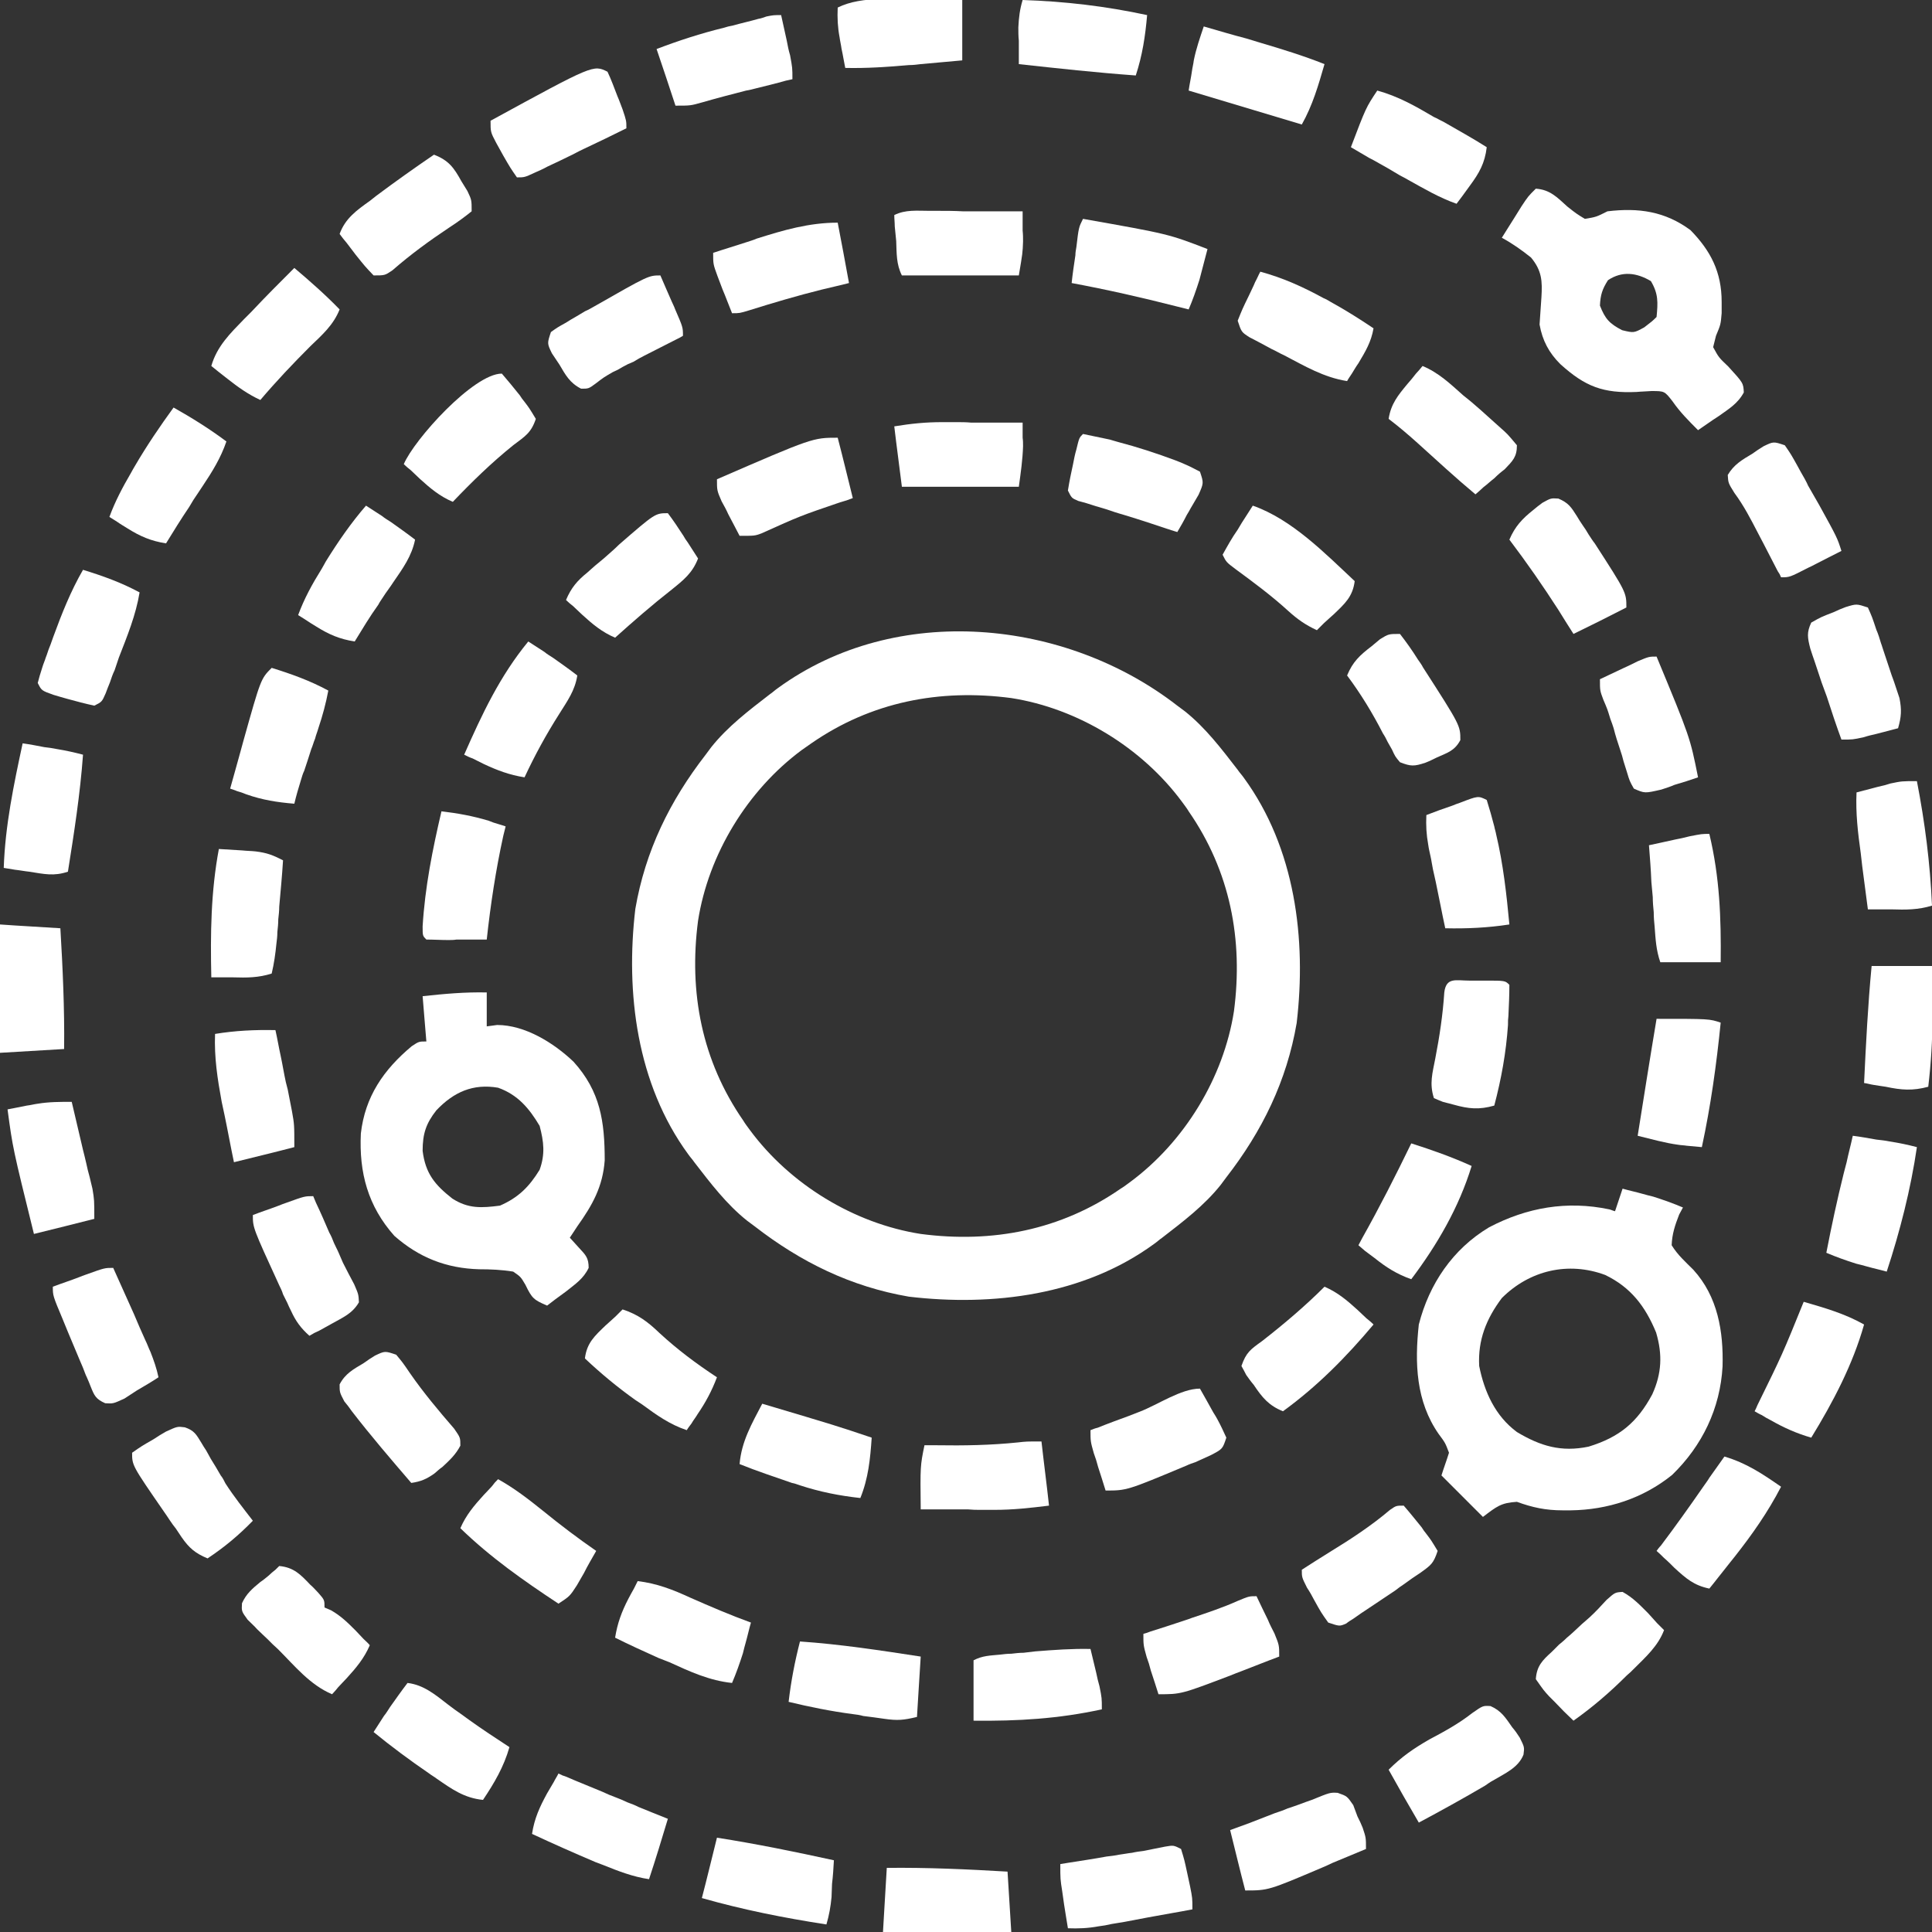 <svg xmlns="http://www.w3.org/2000/svg" xmlns:xlink="http://www.w3.org/1999/xlink" width="32px" height="32px" viewBox="0 0 32 32" version="1.1">
    <rect x="0" y="0" width="32" height="32" fill="#333333" stroke="none"/>
    <g id="surface1">
        <path style=" stroke:none;fill-rule:nonzero;fill:#ffffff;fill-opacity:1;" d="M 19.5 11.688 C 19.539 11.719 19.586 11.75 19.625 11.781 C 19.969 12.055 20.234 12.406 20.5 12.75 C 20.531 12.797 20.57 12.836 20.602 12.883 C 21.453 14.047 21.641 15.555 21.477 16.945 C 21.312 17.906 20.906 18.734 20.312 19.5 C 20.281 19.539 20.25 19.586 20.219 19.625 C 19.945 19.969 19.594 20.234 19.25 20.5 C 19.203 20.531 19.164 20.57 19.117 20.602 C 17.953 21.453 16.445 21.641 15.055 21.477 C 14.094 21.312 13.266 20.906 12.5 20.312 C 12.461 20.281 12.414 20.25 12.375 20.219 C 12.031 19.945 11.766 19.594 11.5 19.25 C 11.469 19.203 11.43 19.164 11.398 19.117 C 10.547 17.953 10.359 16.445 10.523 15.055 C 10.688 14.094 11.094 13.266 11.688 12.5 C 11.719 12.461 11.75 12.414 11.781 12.375 C 12.055 12.031 12.406 11.766 12.75 11.5 C 12.797 11.469 12.836 11.43 12.883 11.398 C 14.844 9.969 17.648 10.25 19.5 11.688 Z M 13.438 12.312 C 13.359 12.367 13.359 12.367 13.281 12.422 C 12.383 13.086 11.734 14.148 11.562 15.25 C 11.406 16.438 11.625 17.57 12.312 18.562 C 12.344 18.617 12.383 18.664 12.422 18.719 C 13.086 19.617 14.148 20.266 15.25 20.438 C 16.438 20.594 17.57 20.375 18.562 19.688 C 18.617 19.656 18.664 19.617 18.719 19.578 C 19.617 18.914 20.266 17.852 20.438 16.75 C 20.594 15.562 20.375 14.43 19.688 13.438 C 19.656 13.383 19.617 13.336 19.578 13.281 C 18.914 12.383 17.852 11.734 16.75 11.562 C 15.562 11.406 14.43 11.625 13.438 12.312 Z M 13.438 12.312 "/>
        <path style=" stroke:none;fill-rule:nonzero;fill:#ffffff;fill-opacity:1;" d="M 26.875 19.688 C 26.984 19.719 27.094 19.742 27.203 19.773 C 27.289 19.797 27.289 19.797 27.383 19.82 C 27.555 19.875 27.711 19.93 27.875 20 C 27.844 20.055 27.844 20.055 27.812 20.117 C 27.742 20.297 27.695 20.438 27.688 20.625 C 27.789 20.789 27.914 20.898 28.047 21.031 C 28.453 21.477 28.547 22.055 28.531 22.633 C 28.492 23.328 28.195 23.945 27.695 24.43 C 27.211 24.82 26.625 25.008 26.016 25.016 C 25.969 25.016 25.922 25.016 25.883 25.016 C 25.602 25.016 25.383 24.969 25.125 24.875 C 24.859 24.891 24.789 24.953 24.562 25.125 C 24.336 24.898 24.109 24.672 23.875 24.438 C 23.914 24.312 23.961 24.188 24 24.062 C 23.938 23.898 23.938 23.898 23.828 23.75 C 23.453 23.211 23.43 22.578 23.5 21.938 C 23.672 21.266 24.062 20.688 24.664 20.328 C 25.289 20 25.953 19.883 26.656 20.031 C 26.688 20.039 26.719 20.055 26.75 20.062 C 26.789 19.938 26.836 19.812 26.875 19.688 Z M 24.875 21.5 C 24.617 21.844 24.477 22.195 24.5 22.625 C 24.586 23.055 24.766 23.453 25.125 23.719 C 25.516 23.953 25.859 24.055 26.312 23.961 C 26.82 23.805 27.117 23.562 27.367 23.094 C 27.523 22.75 27.539 22.438 27.43 22.07 C 27.25 21.633 27.008 21.32 26.586 21.117 C 25.977 20.891 25.336 21.039 24.875 21.5 Z M 24.875 21.5 "/>
        <path style=" stroke:none;fill-rule:nonzero;fill:#ffffff;fill-opacity:1;" d="M 8.062 16.438 C 8.062 16.625 8.062 16.812 8.062 17 C 8.117 16.992 8.18 16.984 8.234 16.977 C 8.695 16.977 9.172 17.273 9.5 17.586 C 9.945 18.078 10.016 18.578 10.016 19.219 C 9.984 19.656 9.812 19.961 9.562 20.312 C 9.523 20.375 9.477 20.438 9.438 20.5 C 9.516 20.586 9.516 20.586 9.594 20.672 C 9.703 20.789 9.75 20.836 9.75 21 C 9.664 21.18 9.531 21.266 9.375 21.391 C 9.312 21.438 9.258 21.477 9.195 21.523 C 9.133 21.57 9.133 21.57 9.062 21.625 C 8.844 21.531 8.812 21.508 8.703 21.281 C 8.625 21.148 8.625 21.148 8.5 21.062 C 8.312 21.031 8.125 21.023 7.938 21.023 C 7.391 21.008 6.938 20.828 6.531 20.469 C 6.094 19.977 5.945 19.422 5.977 18.773 C 6.047 18.164 6.352 17.719 6.82 17.328 C 6.938 17.25 6.938 17.25 7.062 17.25 C 7.039 17 7.023 16.758 7 16.5 C 7.359 16.461 7.703 16.43 8.062 16.438 Z M 7.227 18.391 C 7.055 18.609 7 18.781 7 19.062 C 7.047 19.438 7.203 19.625 7.492 19.852 C 7.758 20.023 7.977 20.008 8.281 19.969 C 8.586 19.836 8.766 19.656 8.938 19.375 C 9.031 19.117 9.008 18.914 8.938 18.648 C 8.766 18.359 8.578 18.133 8.25 18.016 C 7.836 17.945 7.516 18.086 7.227 18.391 Z M 7.227 18.391 "/>
        <path style=" stroke:none;fill-rule:nonzero;fill:#ffffff;fill-opacity:1;" d="M 25.438 3.125 C 25.672 3.141 25.789 3.266 25.961 3.422 C 26.109 3.539 26.109 3.539 26.25 3.625 C 26.438 3.594 26.438 3.594 26.625 3.5 C 27.141 3.438 27.578 3.5 28 3.812 C 28.336 4.156 28.516 4.508 28.516 5 C 28.516 5.086 28.516 5.086 28.516 5.188 C 28.5 5.375 28.5 5.375 28.422 5.562 C 28.406 5.625 28.391 5.688 28.375 5.75 C 28.469 5.922 28.469 5.922 28.625 6.07 C 28.875 6.344 28.875 6.344 28.883 6.5 C 28.781 6.688 28.633 6.773 28.469 6.891 C 28.398 6.938 28.336 6.977 28.273 7.023 C 28.227 7.055 28.172 7.094 28.125 7.125 C 27.969 6.969 27.828 6.828 27.703 6.648 C 27.57 6.477 27.57 6.477 27.352 6.477 C 27.266 6.484 27.188 6.484 27.109 6.492 C 26.555 6.516 26.258 6.406 25.844 6.031 C 25.656 5.844 25.547 5.641 25.5 5.375 C 25.508 5.227 25.523 5.07 25.531 4.922 C 25.547 4.656 25.539 4.484 25.359 4.266 C 25.203 4.141 25.047 4.031 24.875 3.938 C 24.945 3.828 25.016 3.711 25.086 3.602 C 25.125 3.539 25.164 3.477 25.203 3.414 C 25.312 3.25 25.312 3.25 25.438 3.125 Z M 26.633 4.641 C 26.539 4.789 26.508 4.883 26.5 5.062 C 26.586 5.281 26.656 5.359 26.867 5.469 C 27.062 5.516 27.062 5.516 27.234 5.422 C 27.367 5.32 27.367 5.32 27.438 5.25 C 27.461 5.008 27.469 4.867 27.344 4.656 C 27.109 4.516 26.867 4.484 26.633 4.641 Z M 26.633 4.641 "/>
        <path style=" stroke:none;fill-rule:nonzero;fill:#ffffff;fill-opacity:1;" d="M 8.312 6.188 C 8.414 6.305 8.508 6.422 8.609 6.547 C 8.633 6.586 8.656 6.617 8.688 6.656 C 8.766 6.758 8.766 6.758 8.875 6.938 C 8.797 7.172 8.695 7.227 8.5 7.375 C 8.141 7.664 7.82 7.977 7.5 8.312 C 7.281 8.219 7.125 8.086 6.953 7.93 C 6.906 7.883 6.852 7.836 6.805 7.789 C 6.766 7.758 6.727 7.727 6.688 7.688 C 6.859 7.281 7.844 6.188 8.312 6.188 Z M 8.312 6.188 "/>
        <path style=" stroke:none;fill-rule:nonzero;fill:#ffffff;fill-opacity:1;" d="M 4.875 4.438 C 5.133 4.656 5.391 4.883 5.625 5.125 C 5.523 5.383 5.336 5.547 5.141 5.734 C 4.852 6.023 4.578 6.312 4.312 6.625 C 4.109 6.531 3.945 6.414 3.766 6.273 C 3.719 6.234 3.664 6.195 3.617 6.156 C 3.578 6.125 3.539 6.094 3.5 6.062 C 3.594 5.734 3.812 5.523 4.047 5.281 C 4.086 5.242 4.125 5.203 4.164 5.164 C 4.398 4.914 4.633 4.68 4.875 4.438 Z M 4.875 4.438 "/>
        <path style=" stroke:none;fill-rule:nonzero;fill:#ffffff;fill-opacity:1;" d="M 23.562 6.062 C 23.828 6.172 24.023 6.359 24.234 6.547 C 24.273 6.578 24.312 6.609 24.359 6.648 C 24.469 6.742 24.578 6.836 24.688 6.938 C 24.742 6.984 24.789 7.031 24.844 7.078 C 24.969 7.188 24.969 7.188 25.125 7.375 C 25.125 7.57 25.055 7.633 24.922 7.773 C 24.859 7.82 24.805 7.867 24.75 7.922 C 24.688 7.969 24.633 8.023 24.57 8.07 C 24.531 8.109 24.484 8.148 24.438 8.188 C 24.109 7.914 23.797 7.625 23.477 7.336 C 23.32 7.195 23.164 7.062 23 6.938 C 23.039 6.688 23.156 6.547 23.312 6.359 C 23.359 6.305 23.406 6.25 23.453 6.188 C 23.492 6.148 23.523 6.109 23.562 6.062 Z M 23.562 6.062 "/>
        <path style=" stroke:none;fill-rule:nonzero;fill:#ffffff;fill-opacity:1;" d="M 8.25 24.5 C 8.516 24.648 8.75 24.828 8.992 25.023 C 9.281 25.258 9.57 25.477 9.875 25.688 C 9.805 25.812 9.734 25.93 9.672 26.055 C 9.633 26.125 9.594 26.188 9.555 26.258 C 9.438 26.438 9.438 26.438 9.25 26.562 C 8.672 26.18 8.125 25.797 7.625 25.312 C 7.719 25.094 7.852 24.938 8.008 24.766 C 8.055 24.719 8.102 24.664 8.148 24.617 C 8.195 24.555 8.195 24.555 8.25 24.5 Z M 8.25 24.5 "/>
        <path style=" stroke:none;fill-rule:nonzero;fill:#ffffff;fill-opacity:1;" d="M 20.75 8.375 C 21.398 8.602 21.945 9.164 22.438 9.625 C 22.406 9.883 22.273 10 22.094 10.172 C 22.039 10.219 21.984 10.273 21.93 10.32 C 21.891 10.359 21.852 10.398 21.812 10.438 C 21.625 10.352 21.492 10.258 21.344 10.125 C 21.062 9.867 20.766 9.648 20.469 9.43 C 20.312 9.312 20.312 9.312 20.25 9.188 C 20.328 9.047 20.406 8.906 20.5 8.773 C 20.523 8.734 20.547 8.695 20.57 8.656 C 20.633 8.562 20.688 8.469 20.75 8.375 Z M 20.75 8.375 "/>
        <path style=" stroke:none;fill-rule:nonzero;fill:#ffffff;fill-opacity:1;" d="M 4.625 25.938 C 4.867 25.961 4.977 26.078 5.141 26.25 C 5.188 26.289 5.227 26.336 5.273 26.383 C 5.375 26.5 5.375 26.5 5.375 26.625 C 5.414 26.641 5.445 26.656 5.484 26.672 C 5.648 26.766 5.758 26.875 5.891 27.008 C 5.938 27.055 5.977 27.102 6.023 27.148 C 6.055 27.18 6.094 27.211 6.125 27.25 C 6.031 27.469 5.898 27.625 5.742 27.797 C 5.695 27.844 5.648 27.898 5.602 27.945 C 5.57 27.984 5.539 28.023 5.5 28.062 C 5.133 27.906 4.883 27.594 4.609 27.32 C 4.547 27.266 4.484 27.203 4.43 27.148 C 4.375 27.094 4.312 27.039 4.258 26.984 C 4.211 26.93 4.156 26.883 4.102 26.828 C 4 26.688 4 26.688 4.008 26.555 C 4.078 26.398 4.18 26.312 4.312 26.203 C 4.359 26.172 4.406 26.133 4.453 26.094 C 4.484 26.062 4.523 26.031 4.562 26 C 4.586 25.977 4.602 25.961 4.625 25.938 Z M 4.625 25.938 "/>
        <path style=" stroke:none;fill-rule:nonzero;fill:#ffffff;fill-opacity:1;" d="M 10.938 4.562 C 11 4.703 11.062 4.852 11.125 4.992 C 11.141 5.031 11.164 5.07 11.18 5.117 C 11.312 5.422 11.312 5.422 11.312 5.562 C 11.258 5.594 11.258 5.594 11.195 5.625 C 11.023 5.711 10.844 5.805 10.672 5.891 C 10.609 5.922 10.555 5.953 10.492 5.992 C 10.398 6.031 10.398 6.031 10.312 6.078 C 10.234 6.125 10.234 6.125 10.148 6.164 C 10 6.25 10 6.25 9.867 6.352 C 9.75 6.438 9.75 6.438 9.625 6.438 C 9.438 6.344 9.367 6.211 9.266 6.039 C 9.203 5.945 9.203 5.945 9.141 5.852 C 9.062 5.688 9.062 5.688 9.125 5.5 C 9.234 5.422 9.234 5.422 9.375 5.344 C 9.422 5.312 9.477 5.281 9.531 5.25 C 9.586 5.219 9.633 5.188 9.688 5.156 C 9.742 5.133 9.797 5.102 9.852 5.07 C 10.742 4.562 10.742 4.562 10.938 4.562 Z M 10.938 4.562 "/>
        <path style=" stroke:none;fill-rule:nonzero;fill:#ffffff;fill-opacity:1;" d="M 20.875 4.5 C 21.25 4.602 21.578 4.75 21.922 4.938 C 21.961 4.953 22 4.977 22.039 5 C 22.281 5.133 22.516 5.281 22.75 5.438 C 22.711 5.664 22.617 5.82 22.5 6.016 C 22.461 6.07 22.43 6.125 22.391 6.188 C 22.367 6.227 22.336 6.266 22.312 6.312 C 21.922 6.25 21.609 6.062 21.266 5.883 C 21.195 5.852 21.133 5.812 21.062 5.781 C 21 5.75 20.938 5.711 20.875 5.68 C 20.812 5.648 20.758 5.617 20.695 5.586 C 20.562 5.5 20.562 5.5 20.5 5.312 C 20.578 5.117 20.578 5.117 20.688 4.891 C 20.719 4.82 20.758 4.75 20.789 4.672 C 20.82 4.617 20.844 4.555 20.875 4.5 Z M 20.875 4.5 "/>
        <path style=" stroke:none;fill-rule:nonzero;fill:#ffffff;fill-opacity:1;" d="M 26.875 26.367 C 27.047 26.461 27.164 26.586 27.297 26.719 C 27.344 26.773 27.398 26.828 27.445 26.883 C 27.484 26.922 27.523 26.961 27.562 27 C 27.461 27.266 27.258 27.445 27.062 27.641 C 27.023 27.68 26.984 27.719 26.945 27.75 C 26.672 28.023 26.383 28.273 26.062 28.5 C 25.953 28.398 25.852 28.297 25.75 28.188 C 25.719 28.156 25.688 28.125 25.656 28.094 C 25.57 28 25.57 28 25.438 27.812 C 25.453 27.594 25.547 27.5 25.703 27.359 C 25.742 27.32 25.781 27.281 25.82 27.242 C 25.867 27.203 25.906 27.172 25.953 27.125 C 26.039 27.055 26.117 26.977 26.203 26.898 C 26.266 26.844 26.266 26.844 26.328 26.789 C 26.43 26.695 26.516 26.602 26.609 26.5 C 26.75 26.375 26.75 26.375 26.875 26.367 Z M 26.875 26.367 "/>
        <path style=" stroke:none;fill-rule:nonzero;fill:#ffffff;fill-opacity:1;" d="M 23.25 24.938 C 23.352 25.055 23.445 25.172 23.547 25.297 C 23.57 25.336 23.594 25.367 23.625 25.406 C 23.703 25.508 23.703 25.508 23.812 25.688 C 23.742 25.898 23.703 25.922 23.531 26.047 C 23.484 26.078 23.438 26.109 23.391 26.141 C 23.344 26.172 23.297 26.211 23.25 26.242 C 23.18 26.289 23.18 26.289 23.109 26.344 C 22.969 26.438 22.828 26.531 22.688 26.625 C 22.641 26.656 22.594 26.688 22.547 26.719 C 22.5 26.75 22.461 26.781 22.414 26.812 C 22.375 26.836 22.336 26.859 22.297 26.891 C 22.188 26.938 22.188 26.938 22 26.875 C 21.883 26.711 21.883 26.711 21.766 26.5 C 21.734 26.438 21.695 26.367 21.648 26.297 C 21.562 26.125 21.562 26.125 21.562 26 C 21.719 25.898 21.867 25.805 22.031 25.703 C 22.375 25.492 22.711 25.273 23.023 25.008 C 23.125 24.938 23.125 24.938 23.25 24.938 Z M 23.25 24.938 "/>
        <path style=" stroke:none;fill-rule:nonzero;fill:#ffffff;fill-opacity:1;" d="M 28.562 24.125 C 28.93 24.234 29.195 24.414 29.5 24.625 C 29.281 25.047 29.023 25.414 28.734 25.781 C 28.688 25.836 28.648 25.891 28.609 25.938 C 28.508 26.062 28.414 26.188 28.312 26.312 C 28.055 26.258 27.93 26.148 27.734 25.969 C 27.68 25.914 27.625 25.859 27.562 25.805 C 27.523 25.766 27.484 25.727 27.438 25.688 C 27.461 25.656 27.484 25.625 27.508 25.602 C 27.75 25.281 27.984 24.953 28.211 24.625 C 28.242 24.578 28.281 24.531 28.312 24.477 C 28.398 24.359 28.477 24.242 28.562 24.125 Z M 28.562 24.125 "/>
        <path style=" stroke:none;fill-rule:nonzero;fill:#ffffff;fill-opacity:1;" d="M 6.062 8.375 C 6.148 8.43 6.242 8.492 6.328 8.547 C 6.375 8.586 6.43 8.617 6.477 8.648 C 6.609 8.742 6.742 8.836 6.875 8.938 C 6.82 9.211 6.672 9.414 6.516 9.641 C 6.461 9.727 6.398 9.805 6.344 9.891 C 6.32 9.93 6.289 9.969 6.266 10.016 C 6.125 10.211 6 10.422 5.875 10.625 C 5.625 10.586 5.445 10.508 5.234 10.375 C 5.172 10.336 5.117 10.305 5.062 10.266 C 5.023 10.242 4.977 10.211 4.938 10.188 C 5.039 9.914 5.172 9.672 5.328 9.422 C 5.352 9.383 5.375 9.336 5.398 9.297 C 5.602 8.969 5.812 8.664 6.062 8.375 Z M 6.062 8.375 "/>
        <path style=" stroke:none;fill-rule:nonzero;fill:#ffffff;fill-opacity:1;" d="M 6.562 22.438 C 6.672 22.57 6.672 22.57 6.789 22.742 C 7.016 23.07 7.266 23.367 7.523 23.664 C 7.625 23.812 7.625 23.812 7.625 23.945 C 7.547 24.094 7.453 24.18 7.328 24.297 C 7.281 24.328 7.242 24.367 7.195 24.406 C 7.062 24.5 6.969 24.539 6.812 24.562 C 6.477 24.172 6.141 23.781 5.828 23.375 C 5.789 23.32 5.75 23.266 5.703 23.211 C 5.625 23.062 5.625 23.062 5.625 22.93 C 5.719 22.75 5.852 22.68 6.023 22.578 C 6.086 22.531 6.148 22.492 6.211 22.453 C 6.375 22.375 6.375 22.375 6.562 22.438 Z M 6.562 22.438 "/>
        <path style=" stroke:none;fill-rule:nonzero;fill:#ffffff;fill-opacity:1;" d="M 10.312 21.688 C 10.57 21.773 10.727 21.891 10.922 22.078 C 11.219 22.352 11.531 22.586 11.875 22.812 C 11.789 23.039 11.688 23.227 11.555 23.422 C 11.523 23.477 11.484 23.523 11.453 23.578 C 11.43 23.609 11.398 23.648 11.375 23.688 C 11.094 23.594 10.875 23.438 10.641 23.266 C 10.602 23.242 10.562 23.211 10.523 23.188 C 10.227 22.977 9.953 22.75 9.688 22.5 C 9.719 22.242 9.852 22.125 10.031 21.953 C 10.086 21.906 10.141 21.852 10.195 21.805 C 10.234 21.766 10.273 21.727 10.312 21.688 Z M 10.312 21.688 "/>
        <path style=" stroke:none;fill-rule:nonzero;fill:#ffffff;fill-opacity:1;" d="M 5.188 19.812 C 5.203 19.852 5.219 19.883 5.234 19.922 C 5.312 20.086 5.383 20.25 5.453 20.414 C 5.484 20.469 5.508 20.523 5.531 20.586 C 5.555 20.641 5.586 20.695 5.609 20.75 C 5.633 20.805 5.656 20.859 5.68 20.914 C 5.742 21.039 5.805 21.156 5.867 21.273 C 5.938 21.438 5.938 21.438 5.945 21.57 C 5.836 21.758 5.68 21.82 5.5 21.922 C 5.43 21.961 5.359 22 5.289 22.039 C 5.203 22.078 5.203 22.078 5.125 22.125 C 4.984 22 4.898 21.883 4.82 21.711 C 4.797 21.664 4.773 21.617 4.758 21.578 C 4.734 21.531 4.711 21.484 4.688 21.438 C 4.672 21.383 4.648 21.336 4.625 21.289 C 4.188 20.336 4.188 20.336 4.188 20.125 C 4.328 20.07 4.477 20.023 4.617 19.969 C 4.656 19.953 4.695 19.938 4.742 19.922 C 5.047 19.812 5.047 19.812 5.188 19.812 Z M 5.188 19.812 "/>
        <path style=" stroke:none;fill-rule:nonzero;fill:#ffffff;fill-opacity:1;" d="M 25.812 8.258 C 25.977 8.328 26.023 8.398 26.117 8.547 C 26.148 8.602 26.18 8.648 26.211 8.695 C 26.25 8.75 26.281 8.797 26.312 8.852 C 26.344 8.898 26.375 8.953 26.414 9 C 26.938 9.812 26.938 9.812 26.938 10.062 C 26.508 10.281 26.508 10.281 26.062 10.5 C 25.977 10.367 25.898 10.242 25.812 10.102 C 25.555 9.703 25.289 9.32 25 8.938 C 25.094 8.719 25.211 8.594 25.398 8.445 C 25.445 8.406 25.492 8.367 25.547 8.328 C 25.688 8.25 25.688 8.25 25.812 8.258 Z M 25.812 8.258 "/>
        <path style=" stroke:none;fill-rule:nonzero;fill:#ffffff;fill-opacity:1;" d="M 2.875 6.75 C 3.18 6.922 3.469 7.102 3.75 7.312 C 3.656 7.586 3.516 7.812 3.359 8.047 C 3.305 8.125 3.258 8.203 3.203 8.281 C 3.18 8.32 3.156 8.359 3.133 8.398 C 3 8.594 2.875 8.797 2.75 9 C 2.5 8.961 2.32 8.883 2.109 8.75 C 2.047 8.711 1.992 8.68 1.938 8.641 C 1.898 8.617 1.852 8.586 1.812 8.562 C 1.906 8.305 2.031 8.07 2.172 7.828 C 2.188 7.797 2.211 7.758 2.234 7.719 C 2.43 7.383 2.648 7.062 2.875 6.75 Z M 2.875 6.75 "/>
        <path style=" stroke:none;fill-rule:nonzero;fill:#ffffff;fill-opacity:1;" d="M 24.688 28.258 C 24.867 28.336 24.938 28.453 25.047 28.609 C 25.094 28.664 25.133 28.719 25.172 28.781 C 25.25 28.938 25.25 28.938 25.234 29.062 C 25.148 29.281 24.922 29.375 24.727 29.492 C 24.68 29.516 24.641 29.547 24.594 29.578 C 24.234 29.789 23.867 29.992 23.5 30.188 C 23.25 29.758 23.25 29.758 23 29.312 C 23.219 29.094 23.414 28.961 23.672 28.812 C 23.922 28.68 24.164 28.547 24.383 28.375 C 24.562 28.25 24.562 28.25 24.688 28.258 Z M 24.688 28.258 "/>
        <path style=" stroke:none;fill-rule:nonzero;fill:#ffffff;fill-opacity:1;" d="M 6.75 27.875 C 7.016 27.906 7.211 28.07 7.422 28.234 C 7.492 28.289 7.57 28.344 7.648 28.398 C 7.688 28.43 7.727 28.453 7.766 28.484 C 7.984 28.641 8.211 28.789 8.438 28.938 C 8.344 29.266 8.188 29.531 8 29.812 C 7.688 29.781 7.484 29.633 7.234 29.461 C 7.195 29.43 7.148 29.406 7.109 29.375 C 6.789 29.156 6.484 28.93 6.188 28.688 C 6.242 28.602 6.305 28.508 6.359 28.422 C 6.398 28.375 6.43 28.32 6.461 28.273 C 6.555 28.141 6.648 28.008 6.75 27.875 Z M 6.75 27.875 "/>
        <path style=" stroke:none;fill-rule:nonzero;fill:#ffffff;fill-opacity:1;" d="M 4.5 11.062 C 4.828 11.164 5.133 11.273 5.438 11.438 C 5.398 11.648 5.344 11.852 5.273 12.062 C 5.258 12.117 5.234 12.172 5.219 12.234 C 5.195 12.289 5.18 12.352 5.156 12.406 C 5.117 12.531 5.078 12.648 5.039 12.766 C 5.016 12.812 5 12.867 4.984 12.922 C 4.945 13.047 4.906 13.18 4.875 13.312 C 4.594 13.289 4.344 13.25 4.078 13.156 C 4 13.125 4 13.125 3.922 13.102 C 3.891 13.086 3.852 13.078 3.812 13.062 C 3.867 12.859 3.93 12.648 3.984 12.445 C 4 12.391 4.016 12.328 4.031 12.273 C 4.32 11.242 4.32 11.242 4.5 11.062 Z M 4.5 11.062 "/>
        <path style=" stroke:none;fill-rule:nonzero;fill:#ffffff;fill-opacity:1;" d="M 22.812 1.5 C 23.156 1.594 23.445 1.758 23.75 1.938 C 23.805 1.961 23.852 1.992 23.906 2.016 C 24.148 2.156 24.391 2.289 24.625 2.438 C 24.594 2.703 24.5 2.867 24.344 3.078 C 24.297 3.141 24.258 3.195 24.219 3.25 C 24.188 3.289 24.156 3.336 24.125 3.375 C 23.836 3.273 23.586 3.125 23.32 2.977 C 23.281 2.953 23.234 2.93 23.188 2.906 C 23.062 2.828 22.938 2.758 22.812 2.688 C 22.773 2.664 22.727 2.641 22.68 2.617 C 22.578 2.555 22.477 2.5 22.375 2.438 C 22.625 1.781 22.625 1.781 22.812 1.5 Z M 22.812 1.5 "/>
        <path style=" stroke:none;fill-rule:nonzero;fill:#ffffff;fill-opacity:1;" d="M 3.062 23.641 C 3.219 23.695 3.25 23.758 3.336 23.898 C 3.359 23.938 3.383 23.977 3.414 24.023 C 3.438 24.07 3.469 24.117 3.492 24.164 C 3.547 24.25 3.602 24.344 3.656 24.438 C 3.688 24.477 3.711 24.523 3.734 24.57 C 3.875 24.789 4.031 24.984 4.188 25.188 C 3.953 25.43 3.719 25.625 3.438 25.812 C 3.234 25.727 3.133 25.641 3.008 25.461 C 2.961 25.391 2.961 25.391 2.914 25.32 C 2.875 25.273 2.844 25.227 2.812 25.18 C 2.781 25.133 2.75 25.086 2.711 25.031 C 2.188 24.273 2.188 24.273 2.188 24.062 C 2.344 23.953 2.344 23.953 2.547 23.836 C 2.617 23.789 2.68 23.75 2.75 23.711 C 2.938 23.625 2.938 23.625 3.062 23.641 Z M 3.062 23.641 "/>
        <path style=" stroke:none;fill-rule:nonzero;fill:#ffffff;fill-opacity:1;" d="M 1.375 9.438 C 1.703 9.539 2.008 9.648 2.312 9.812 C 2.25 10.188 2.109 10.531 1.969 10.891 C 1.945 10.961 1.922 11.031 1.898 11.102 C 1.867 11.164 1.844 11.234 1.82 11.305 C 1.797 11.359 1.773 11.422 1.75 11.484 C 1.688 11.625 1.688 11.625 1.562 11.688 C 1.414 11.656 1.266 11.617 1.125 11.578 C 1.039 11.555 0.961 11.531 0.883 11.508 C 0.688 11.438 0.688 11.438 0.625 11.312 C 0.656 11.195 0.656 11.195 0.703 11.047 C 0.719 10.992 0.742 10.945 0.758 10.891 C 0.781 10.836 0.797 10.773 0.82 10.719 C 0.844 10.664 0.859 10.609 0.883 10.547 C 1.023 10.164 1.172 9.789 1.375 9.438 Z M 1.375 9.438 "/>
        <path style=" stroke:none;fill-rule:nonzero;fill:#ffffff;fill-opacity:1;" d="M 17.938 3.625 C 19.352 3.875 19.352 3.875 20 4.125 C 19.969 4.234 19.945 4.344 19.914 4.453 C 19.891 4.539 19.891 4.539 19.867 4.633 C 19.812 4.805 19.758 4.961 19.688 5.125 C 19.594 5.102 19.594 5.102 19.5 5.078 C 18.922 4.93 18.336 4.797 17.75 4.688 C 17.766 4.531 17.789 4.383 17.812 4.227 C 17.812 4.18 17.82 4.141 17.828 4.094 C 17.867 3.766 17.867 3.766 17.938 3.625 Z M 17.938 3.625 "/>
        <path style=" stroke:none;fill-rule:nonzero;fill:#ffffff;fill-opacity:1;" d="M 7.188 2.562 C 7.43 2.656 7.516 2.773 7.641 3 C 7.688 3.078 7.688 3.078 7.742 3.164 C 7.812 3.312 7.812 3.312 7.812 3.5 C 7.695 3.594 7.578 3.68 7.445 3.766 C 7.117 3.984 6.805 4.211 6.5 4.477 C 6.375 4.562 6.375 4.562 6.188 4.562 C 6.047 4.414 6.047 4.414 5.891 4.219 C 5.844 4.156 5.797 4.094 5.742 4.023 C 5.703 3.977 5.664 3.93 5.625 3.875 C 5.719 3.617 5.906 3.484 6.125 3.328 C 6.164 3.297 6.195 3.273 6.234 3.242 C 6.547 3.008 6.867 2.781 7.188 2.562 Z M 7.188 2.562 "/>
        <path style=" stroke:none;fill-rule:nonzero;fill:#ffffff;fill-opacity:1;" d="M 20.812 26.438 C 20.875 26.57 20.938 26.703 21 26.828 C 21.031 26.906 21.07 26.977 21.109 27.055 C 21.188 27.25 21.188 27.25 21.188 27.438 C 20.977 27.516 20.766 27.602 20.562 27.68 C 20.5 27.703 20.438 27.727 20.383 27.75 C 19.562 28.062 19.562 28.062 19.188 28.062 C 19.148 27.93 19.102 27.797 19.062 27.672 C 19.031 27.555 19.031 27.555 18.992 27.445 C 18.938 27.25 18.938 27.25 18.938 27.062 C 18.992 27.047 18.992 27.047 19.055 27.023 C 19.227 26.969 19.398 26.914 19.562 26.859 C 19.625 26.836 19.688 26.82 19.742 26.797 C 20 26.711 20.258 26.625 20.5 26.516 C 20.688 26.438 20.688 26.438 20.812 26.438 Z M 20.812 26.438 "/>
        <path style=" stroke:none;fill-rule:nonzero;fill:#ffffff;fill-opacity:1;" d="M 10.562 26.188 C 10.883 26.227 11.141 26.328 11.43 26.461 C 11.766 26.609 12.094 26.75 12.438 26.875 C 12.406 26.984 12.383 27.094 12.352 27.203 C 12.328 27.289 12.328 27.289 12.305 27.383 C 12.25 27.555 12.195 27.711 12.125 27.875 C 11.75 27.836 11.43 27.688 11.086 27.531 C 11.023 27.508 10.969 27.484 10.906 27.461 C 10.664 27.352 10.422 27.242 10.188 27.125 C 10.227 26.883 10.297 26.695 10.406 26.484 C 10.438 26.422 10.469 26.367 10.5 26.312 C 10.531 26.25 10.531 26.25 10.562 26.188 Z M 10.562 26.188 "/>
        <path style=" stroke:none;fill-rule:nonzero;fill:#ffffff;fill-opacity:1;" d="M 29.562 7.375 C 29.664 7.523 29.664 7.523 29.773 7.719 C 29.812 7.789 29.844 7.852 29.891 7.93 C 29.906 7.961 29.93 8 29.945 8.039 C 30.008 8.148 30.07 8.258 30.133 8.367 C 30.43 8.906 30.43 8.906 30.5 9.125 C 30.359 9.195 30.211 9.273 30.07 9.344 C 30.031 9.367 29.992 9.383 29.945 9.406 C 29.641 9.562 29.641 9.562 29.5 9.562 C 29.477 9.508 29.477 9.508 29.445 9.461 C 29.367 9.305 29.281 9.148 29.203 8.992 C 29.172 8.938 29.148 8.883 29.117 8.828 C 29 8.602 28.883 8.375 28.727 8.164 C 28.625 8 28.625 8 28.617 7.867 C 28.719 7.695 28.852 7.617 29.023 7.516 C 29.086 7.469 29.148 7.43 29.211 7.391 C 29.375 7.312 29.375 7.312 29.562 7.375 Z M 29.562 7.375 "/>
        <path style=" stroke:none;fill-rule:nonzero;fill:#ffffff;fill-opacity:1;" d="M 10.062 1.188 C 10.125 1.32 10.172 1.453 10.227 1.594 C 10.258 1.664 10.281 1.734 10.312 1.812 C 10.375 2 10.375 2 10.375 2.125 C 10.141 2.242 9.898 2.359 9.664 2.469 C 9.578 2.508 9.5 2.555 9.414 2.594 C 9.305 2.648 9.188 2.703 9.07 2.758 C 9 2.797 8.93 2.828 8.859 2.859 C 8.688 2.938 8.688 2.938 8.562 2.938 C 8.453 2.781 8.453 2.781 8.336 2.578 C 8.297 2.508 8.258 2.438 8.219 2.367 C 8.125 2.188 8.125 2.188 8.125 2 C 9.828 1.07 9.828 1.07 10.062 1.188 Z M 10.062 1.188 "/>
        <path style=" stroke:none;fill-rule:nonzero;fill:#ffffff;fill-opacity:1;" d="M 22.156 29.695 C 22.312 29.75 22.312 29.75 22.414 29.898 C 22.438 29.961 22.461 30.023 22.484 30.086 C 22.531 30.18 22.531 30.18 22.57 30.273 C 22.625 30.438 22.625 30.438 22.625 30.625 C 22.438 30.703 22.25 30.781 22.062 30.859 C 22.016 30.883 21.961 30.906 21.906 30.93 C 21.008 31.312 21.008 31.312 20.625 31.312 C 20.539 30.984 20.461 30.656 20.375 30.312 C 20.484 30.273 20.586 30.234 20.695 30.195 C 20.836 30.141 20.977 30.086 21.117 30.031 C 21.188 30.008 21.258 29.984 21.328 29.953 C 21.398 29.93 21.469 29.906 21.531 29.883 C 21.594 29.859 21.656 29.836 21.727 29.812 C 22.031 29.688 22.031 29.688 22.156 29.695 Z M 22.156 29.695 "/>
        <path style=" stroke:none;fill-rule:nonzero;fill:#ffffff;fill-opacity:1;" d="M 9.25 29.375 C 9.312 29.406 9.312 29.406 9.383 29.43 C 9.578 29.516 9.781 29.594 9.984 29.68 C 10.086 29.727 10.086 29.727 10.188 29.766 C 10.289 29.805 10.289 29.805 10.391 29.852 C 10.453 29.875 10.516 29.898 10.578 29.93 C 10.734 29.992 10.898 30.062 11.062 30.125 C 10.961 30.461 10.859 30.797 10.75 31.125 C 10.484 31.086 10.242 30.992 9.992 30.891 C 9.93 30.867 9.93 30.867 9.867 30.844 C 9.516 30.695 9.164 30.539 8.812 30.375 C 8.852 30.117 8.938 29.93 9.062 29.703 C 9.117 29.609 9.117 29.609 9.172 29.516 C 9.195 29.469 9.227 29.422 9.25 29.375 Z M 9.25 29.375 "/>
        <path style=" stroke:none;fill-rule:nonzero;fill:#ffffff;fill-opacity:1;" d="M 29.875 21.562 C 30.227 21.664 30.555 21.758 30.875 21.938 C 30.688 22.602 30.359 23.227 30 23.812 C 29.758 23.742 29.547 23.648 29.328 23.523 C 29.281 23.5 29.227 23.469 29.18 23.438 C 29.141 23.422 29.102 23.398 29.062 23.375 C 29.078 23.344 29.094 23.312 29.109 23.273 C 29.523 22.43 29.523 22.43 29.875 21.562 Z M 29.875 21.562 "/>
        <path style=" stroke:none;fill-rule:nonzero;fill:#ffffff;fill-opacity:1;" d="M 30.688 18.812 C 30.82 18.828 30.945 18.852 31.078 18.875 C 31.148 18.883 31.227 18.891 31.297 18.906 C 31.453 18.93 31.602 18.961 31.75 19 C 31.648 19.695 31.469 20.398 31.25 21.062 C 31.141 21.031 31.031 21.008 30.922 20.977 C 30.836 20.953 30.836 20.953 30.742 20.93 C 30.57 20.875 30.414 20.82 30.25 20.75 C 30.336 20.305 30.43 19.867 30.539 19.43 C 30.555 19.367 30.57 19.312 30.586 19.25 C 30.617 19.102 30.656 18.961 30.688 18.812 Z M 30.688 18.812 "/>
        <path style=" stroke:none;fill-rule:nonzero;fill:#ffffff;fill-opacity:1;" d="M 30.938 10.062 C 31.008 10.219 31.008 10.219 31.078 10.43 C 31.109 10.5 31.133 10.578 31.156 10.656 C 31.172 10.695 31.18 10.734 31.195 10.773 C 31.234 10.891 31.273 11.008 31.312 11.125 C 31.336 11.203 31.367 11.273 31.391 11.352 C 31.414 11.422 31.438 11.492 31.461 11.562 C 31.5 11.758 31.492 11.875 31.438 12.062 C 31.32 12.094 31.195 12.125 31.078 12.156 C 31.008 12.172 30.938 12.188 30.867 12.211 C 30.688 12.25 30.688 12.25 30.5 12.25 C 30.414 12.016 30.336 11.781 30.258 11.539 C 30.227 11.461 30.203 11.383 30.172 11.305 C 30.133 11.188 30.094 11.07 30.055 10.953 C 30.031 10.883 30.008 10.82 29.984 10.742 C 29.938 10.562 29.922 10.477 30 10.312 C 30.164 10.219 30.164 10.219 30.367 10.141 C 30.469 10.094 30.469 10.094 30.57 10.055 C 30.75 10 30.75 10 30.938 10.062 Z M 30.938 10.062 "/>
        <path style=" stroke:none;fill-rule:nonzero;fill:#ffffff;fill-opacity:1;" d="M 13.875 3.688 C 13.938 4.016 14 4.344 14.062 4.688 C 13.914 4.727 13.766 4.758 13.609 4.797 C 13.203 4.898 12.805 5.016 12.406 5.141 C 12.25 5.188 12.25 5.188 12.125 5.188 C 12.07 5.055 12.023 4.922 11.969 4.797 C 11.938 4.719 11.914 4.648 11.883 4.57 C 11.812 4.375 11.812 4.375 11.812 4.188 C 12 4.125 12.188 4.07 12.375 4.008 C 12.422 3.992 12.477 3.977 12.531 3.953 C 12.977 3.812 13.398 3.688 13.875 3.688 Z M 13.875 3.688 "/>
        <path style=" stroke:none;fill-rule:nonzero;fill:#ffffff;fill-opacity:1;" d="M 1.875 21 C 1.992 21.258 2.102 21.508 2.219 21.766 C 2.266 21.875 2.266 21.875 2.312 21.984 C 2.344 22.055 2.375 22.125 2.406 22.195 C 2.438 22.258 2.461 22.328 2.492 22.391 C 2.547 22.531 2.594 22.664 2.625 22.812 C 2.508 22.891 2.383 22.961 2.266 23.031 C 2.195 23.078 2.133 23.117 2.062 23.164 C 1.875 23.25 1.875 23.25 1.742 23.242 C 1.586 23.172 1.562 23.117 1.5 22.961 C 1.477 22.906 1.461 22.859 1.438 22.812 C 1.414 22.766 1.398 22.711 1.375 22.656 C 1.344 22.586 1.344 22.586 1.312 22.508 C 1.25 22.359 1.188 22.211 1.125 22.062 C 1.094 21.992 1.07 21.922 1.039 21.852 C 0.875 21.461 0.875 21.461 0.875 21.312 C 1.016 21.258 1.164 21.211 1.305 21.156 C 1.344 21.141 1.383 21.125 1.43 21.109 C 1.734 21 1.734 21 1.875 21 Z M 1.875 21 "/>
        <path style=" stroke:none;fill-rule:nonzero;fill:#ffffff;fill-opacity:1;" d="M 1.188 18.25 C 1.25 18.516 1.312 18.781 1.375 19.047 C 1.391 19.117 1.414 19.195 1.43 19.273 C 1.445 19.344 1.461 19.414 1.484 19.492 C 1.5 19.555 1.516 19.625 1.531 19.688 C 1.562 19.875 1.562 19.875 1.562 20.188 C 1.234 20.273 0.906 20.352 0.562 20.438 C 0.211 19.016 0.211 19.016 0.125 18.375 C 0.234 18.352 0.336 18.336 0.445 18.312 C 0.508 18.305 0.562 18.289 0.625 18.281 C 0.812 18.25 0.992 18.25 1.188 18.25 Z M 1.188 18.25 "/>
        <path style=" stroke:none;fill-rule:nonzero;fill:#ffffff;fill-opacity:1;" d="M 19.938 0.438 C 20.18 0.508 20.414 0.578 20.656 0.641 C 20.727 0.664 20.789 0.68 20.859 0.703 C 21.227 0.812 21.586 0.922 21.938 1.062 C 21.836 1.414 21.742 1.742 21.562 2.062 C 20.938 1.875 20.312 1.688 19.688 1.5 C 19.703 1.391 19.727 1.289 19.742 1.18 C 19.75 1.117 19.766 1.062 19.773 1 C 19.812 0.805 19.875 0.625 19.938 0.438 Z M 19.938 0.438 "/>
        <path style=" stroke:none;fill-rule:nonzero;fill:#ffffff;fill-opacity:1;" d="M 23.375 18.938 C 23.719 19.047 24.047 19.164 24.375 19.312 C 24.164 20 23.805 20.617 23.375 21.188 C 23.133 21.102 22.961 20.992 22.766 20.836 C 22.711 20.797 22.664 20.758 22.609 20.719 C 22.555 20.672 22.555 20.672 22.5 20.625 C 22.523 20.586 22.539 20.547 22.562 20.508 C 22.852 19.992 23.117 19.469 23.375 18.938 Z M 23.375 18.938 "/>
        <path style=" stroke:none;fill-rule:nonzero;fill:#ffffff;fill-opacity:1;" d="M 3.625 14.062 C 3.758 14.07 3.883 14.078 4.016 14.086 C 4.086 14.094 4.164 14.094 4.234 14.102 C 4.422 14.125 4.523 14.164 4.688 14.25 C 4.672 14.508 4.648 14.758 4.625 15.016 C 4.625 15.086 4.617 15.156 4.609 15.227 C 4.609 15.297 4.602 15.367 4.594 15.438 C 4.594 15.508 4.586 15.57 4.578 15.633 C 4.562 15.797 4.539 15.961 4.5 16.125 C 4.281 16.195 4.086 16.195 3.859 16.188 C 3.789 16.188 3.727 16.188 3.656 16.188 C 3.602 16.188 3.555 16.188 3.5 16.188 C 3.484 15.469 3.492 14.773 3.625 14.062 Z M 3.625 14.062 "/>
        <path style=" stroke:none;fill-rule:nonzero;fill:#ffffff;fill-opacity:1;" d="M 27.438 10.875 C 27.992 12.211 27.992 12.211 28.125 12.875 C 27.992 12.922 27.867 12.961 27.734 13 C 27.664 13.031 27.586 13.055 27.516 13.078 C 27.242 13.141 27.242 13.141 27.062 13.062 C 26.992 12.938 26.992 12.938 26.945 12.781 C 26.93 12.727 26.906 12.664 26.891 12.609 C 26.867 12.516 26.867 12.516 26.836 12.422 C 26.797 12.305 26.758 12.188 26.727 12.062 C 26.711 12.016 26.695 11.961 26.672 11.906 C 26.625 11.75 26.625 11.75 26.555 11.586 C 26.5 11.438 26.5 11.438 26.5 11.25 C 26.633 11.188 26.766 11.125 26.898 11.062 C 26.969 11.031 27.047 10.992 27.125 10.953 C 27.312 10.875 27.312 10.875 27.438 10.875 Z M 27.438 10.875 "/>
        <path style=" stroke:none;fill-rule:nonzero;fill:#ffffff;fill-opacity:1;" d="M 11.062 8.5 C 11.156 8.625 11.234 8.742 11.32 8.875 C 11.352 8.93 11.352 8.93 11.391 8.984 C 11.445 9.07 11.508 9.164 11.562 9.25 C 11.469 9.492 11.32 9.609 11.125 9.766 C 10.797 10.023 10.492 10.289 10.188 10.562 C 9.969 10.469 9.812 10.336 9.641 10.18 C 9.594 10.133 9.539 10.086 9.492 10.039 C 9.453 10.008 9.414 9.977 9.375 9.938 C 9.461 9.734 9.562 9.617 9.727 9.484 C 9.773 9.445 9.812 9.406 9.859 9.367 C 9.906 9.328 9.953 9.289 10 9.25 C 10.086 9.172 10.172 9.102 10.25 9.023 C 10.852 8.5 10.852 8.5 11.062 8.5 Z M 11.062 8.5 "/>
        <path style=" stroke:none;fill-rule:nonzero;fill:#ffffff;fill-opacity:1;" d="M 13.875 7.25 C 13.961 7.578 14.039 7.906 14.125 8.25 C 14.023 8.289 14.023 8.289 13.914 8.32 C 13.25 8.547 13.25 8.547 12.609 8.836 C 12.5 8.875 12.5 8.875 12.25 8.875 C 12.188 8.758 12.125 8.633 12.062 8.516 C 12.031 8.445 11.992 8.375 11.953 8.305 C 11.875 8.125 11.875 8.125 11.875 7.938 C 13.461 7.25 13.461 7.25 13.875 7.25 Z M 13.875 7.25 "/>
        <path style=" stroke:none;fill-rule:nonzero;fill:#ffffff;fill-opacity:1;" d="M 15.391 3.492 C 15.43 3.492 15.477 3.492 15.523 3.492 C 15.664 3.492 15.805 3.492 15.945 3.5 C 16.039 3.5 16.141 3.5 16.234 3.5 C 16.469 3.5 16.703 3.5 16.938 3.5 C 16.938 3.609 16.938 3.711 16.938 3.82 C 16.945 3.883 16.945 3.938 16.945 4 C 16.938 4.188 16.938 4.188 16.875 4.562 C 16.234 4.562 15.594 4.562 14.938 4.562 C 14.844 4.375 14.852 4.195 14.844 3.992 C 14.836 3.914 14.828 3.828 14.82 3.75 C 14.82 3.688 14.812 3.625 14.812 3.562 C 15 3.469 15.188 3.492 15.391 3.492 Z M 15.391 3.492 "/>
        <path style=" stroke:none;fill-rule:nonzero;fill:#ffffff;fill-opacity:1;" d="M 18.062 27.312 C 18.094 27.445 18.125 27.578 18.156 27.703 C 18.172 27.781 18.188 27.852 18.211 27.93 C 18.25 28.125 18.25 28.125 18.25 28.312 C 17.531 28.469 16.859 28.508 16.125 28.5 C 16.125 28.172 16.125 27.844 16.125 27.5 C 16.273 27.422 16.398 27.422 16.562 27.406 C 16.625 27.398 16.688 27.391 16.75 27.391 C 16.82 27.383 16.883 27.375 16.953 27.375 C 17.016 27.367 17.086 27.359 17.148 27.352 C 17.453 27.328 17.758 27.305 18.062 27.312 Z M 18.062 27.312 "/>
        <path style=" stroke:none;fill-rule:nonzero;fill:#ffffff;fill-opacity:1;" d="M 19.875 23 C 19.953 23.133 20.023 23.266 20.094 23.391 C 20.133 23.453 20.133 23.453 20.164 23.508 C 20.219 23.609 20.266 23.711 20.312 23.812 C 20.25 24 20.25 24 20.055 24.102 C 19.969 24.141 19.883 24.18 19.797 24.219 C 19.75 24.234 19.703 24.25 19.656 24.273 C 18.664 24.688 18.664 24.688 18.312 24.688 C 18.273 24.555 18.227 24.422 18.188 24.297 C 18.156 24.18 18.156 24.18 18.117 24.07 C 18.062 23.875 18.062 23.875 18.062 23.688 C 18.102 23.672 18.141 23.656 18.18 23.648 C 18.352 23.578 18.523 23.516 18.695 23.453 C 18.758 23.43 18.812 23.406 18.875 23.383 C 19.18 23.266 19.562 23 19.875 23 Z M 19.875 23 "/>
        <path style=" stroke:none;fill-rule:nonzero;fill:#ffffff;fill-opacity:1;" d="M 4.562 17.062 C 4.594 17.203 4.617 17.344 4.648 17.484 C 4.68 17.633 4.703 17.781 4.734 17.922 C 4.75 17.984 4.75 17.984 4.766 18.047 C 4.789 18.164 4.812 18.289 4.836 18.406 C 4.875 18.625 4.875 18.625 4.875 19 C 4.547 19.086 4.219 19.164 3.875 19.25 C 3.82 18.992 3.773 18.727 3.719 18.469 C 3.703 18.398 3.688 18.32 3.672 18.25 C 3.602 17.867 3.547 17.516 3.562 17.125 C 3.898 17.07 4.219 17.055 4.562 17.062 Z M 4.562 17.062 "/>
        <path style=" stroke:none;fill-rule:nonzero;fill:#ffffff;fill-opacity:1;" d="M 27.438 16.875 C 28.312 16.875 28.312 16.875 28.5 16.938 C 28.43 17.633 28.336 18.312 28.188 19 C 28.102 18.992 28.023 18.984 27.938 18.977 C 27.891 18.969 27.844 18.969 27.797 18.961 C 27.57 18.93 27.352 18.867 27.125 18.812 C 27.227 18.172 27.328 17.531 27.438 16.875 Z M 27.438 16.875 "/>
        <path style=" stroke:none;fill-rule:nonzero;fill:#ffffff;fill-opacity:1;" d="M 23.188 10.5 C 23.297 10.641 23.391 10.773 23.484 10.922 C 23.516 10.969 23.547 11.008 23.57 11.055 C 24.188 12.016 24.188 12.016 24.188 12.258 C 24.094 12.438 23.969 12.469 23.797 12.547 C 23.734 12.578 23.672 12.609 23.609 12.633 C 23.422 12.695 23.367 12.695 23.188 12.625 C 23.109 12.531 23.109 12.531 23.055 12.414 C 23.031 12.375 23.008 12.328 22.984 12.289 C 22.961 12.242 22.938 12.195 22.906 12.148 C 22.734 11.812 22.539 11.492 22.312 11.188 C 22.406 10.961 22.523 10.852 22.719 10.703 C 22.766 10.664 22.812 10.625 22.859 10.586 C 23 10.5 23 10.5 23.188 10.5 Z M 23.188 10.5 "/>
        <path style=" stroke:none;fill-rule:nonzero;fill:#ffffff;fill-opacity:1;" d="M 12.938 0.25 C 12.969 0.391 13 0.531 13.031 0.672 C 13.047 0.758 13.062 0.836 13.086 0.914 C 13.125 1.125 13.125 1.125 13.125 1.312 C 13.086 1.32 13.055 1.328 13.016 1.336 C 12.852 1.383 12.688 1.422 12.531 1.461 C 12.469 1.477 12.414 1.492 12.359 1.5 C 12.117 1.562 11.875 1.625 11.633 1.695 C 11.438 1.75 11.438 1.75 11.188 1.75 C 11.086 1.438 10.984 1.133 10.875 0.812 C 11.242 0.672 11.602 0.555 11.984 0.461 C 12.062 0.438 12.062 0.438 12.141 0.422 C 12.281 0.383 12.422 0.352 12.562 0.312 C 12.609 0.305 12.648 0.289 12.695 0.273 C 12.812 0.25 12.812 0.25 12.938 0.25 Z M 12.938 0.25 "/>
        <path style=" stroke:none;fill-rule:nonzero;fill:#ffffff;fill-opacity:1;" d="M 13.25 27.188 C 13.922 27.234 14.586 27.336 15.25 27.438 C 15.227 27.766 15.211 28.094 15.188 28.438 C 14.961 28.492 14.867 28.5 14.648 28.469 C 14.594 28.461 14.531 28.453 14.477 28.445 C 14.422 28.438 14.359 28.43 14.297 28.422 C 14.242 28.406 14.188 28.398 14.125 28.391 C 13.766 28.344 13.414 28.273 13.062 28.188 C 13.102 27.844 13.164 27.523 13.25 27.188 Z M 13.25 27.188 "/>
        <path style=" stroke:none;fill-rule:nonzero;fill:#ffffff;fill-opacity:1;" d="M 16.938 0 C 17.641 0.023 18.312 0.102 19 0.25 C 18.969 0.602 18.922 0.914 18.812 1.25 C 18.164 1.203 17.523 1.133 16.875 1.062 C 16.875 0.93 16.875 0.805 16.875 0.672 C 16.867 0.602 16.867 0.523 16.867 0.453 C 16.875 0.289 16.891 0.156 16.938 0 Z M 16.938 0 "/>
        <path style=" stroke:none;fill-rule:nonzero;fill:#ffffff;fill-opacity:1;" d="M 19.562 30.625 C 19.617 30.805 19.617 30.805 19.664 31.023 C 19.688 31.133 19.688 31.133 19.711 31.242 C 19.75 31.438 19.75 31.438 19.75 31.625 C 19.508 31.672 19.266 31.711 19.016 31.758 C 18.898 31.781 18.773 31.805 18.648 31.828 C 18.57 31.844 18.492 31.852 18.414 31.867 C 18.305 31.891 18.305 31.891 18.195 31.906 C 18.023 31.938 17.859 31.945 17.688 31.938 C 17.664 31.805 17.648 31.68 17.625 31.547 C 17.617 31.477 17.602 31.398 17.594 31.328 C 17.562 31.125 17.562 31.125 17.562 30.875 C 17.609 30.867 17.656 30.859 17.703 30.852 C 17.906 30.82 18.117 30.789 18.328 30.75 C 18.398 30.742 18.469 30.734 18.539 30.719 C 18.609 30.711 18.68 30.695 18.75 30.688 C 18.82 30.672 18.883 30.664 18.945 30.656 C 19.062 30.633 19.18 30.609 19.297 30.586 C 19.438 30.562 19.438 30.562 19.562 30.625 Z M 19.562 30.625 "/>
        <path style=" stroke:none;fill-rule:nonzero;fill:#ffffff;fill-opacity:1;" d="M 11.875 30.438 C 12.523 30.539 13.172 30.672 13.812 30.812 C 13.805 30.945 13.797 31.07 13.781 31.203 C 13.781 31.273 13.773 31.352 13.773 31.422 C 13.758 31.578 13.734 31.719 13.688 31.875 C 12.984 31.766 12.312 31.633 11.625 31.438 C 11.711 31.109 11.789 30.781 11.875 30.438 Z M 11.875 30.438 "/>
        <path style=" stroke:none;fill-rule:nonzero;fill:#ffffff;fill-opacity:1;" d="M 17.25 23.875 C 17.289 24.227 17.336 24.578 17.375 24.938 C 17.055 24.977 16.781 25.008 16.469 25.008 C 16.398 25.008 16.328 25.008 16.25 25.008 C 16.141 25.008 16.141 25.008 16.031 25 C 15.922 25 15.922 25 15.805 25 C 15.617 25 15.438 25 15.25 25 C 15.242 24.281 15.242 24.281 15.312 23.938 C 15.406 23.938 15.406 23.938 15.508 23.938 C 15.961 23.945 16.406 23.938 16.859 23.891 C 17 23.875 17 23.875 17.25 23.875 Z M 17.25 23.875 "/>
        <path style=" stroke:none;fill-rule:nonzero;fill:#ffffff;fill-opacity:1;" d="M 24.336 16.242 C 24.383 16.242 24.422 16.242 24.469 16.242 C 24.516 16.242 24.555 16.242 24.602 16.242 C 24.93 16.242 24.93 16.242 25 16.312 C 25 16.484 24.992 16.656 24.984 16.828 C 24.977 16.898 24.977 16.898 24.977 16.977 C 24.945 17.438 24.867 17.867 24.75 18.312 C 24.5 18.383 24.328 18.367 24.078 18.297 C 23.984 18.273 23.984 18.273 23.898 18.25 C 23.844 18.227 23.797 18.211 23.75 18.188 C 23.672 17.945 23.727 17.773 23.773 17.531 C 23.844 17.164 23.898 16.805 23.922 16.438 C 23.953 16.18 24.117 16.242 24.336 16.242 Z M 24.336 16.242 "/>
        <path style=" stroke:none;fill-rule:nonzero;fill:#ffffff;fill-opacity:1;" d="M 31.75 12.938 C 31.883 13.625 31.969 14.297 32 15 C 31.773 15.07 31.562 15.07 31.328 15.062 C 31.258 15.062 31.18 15.062 31.109 15.062 C 31.047 15.062 30.992 15.062 30.938 15.062 C 30.906 14.82 30.875 14.578 30.844 14.344 C 30.836 14.273 30.828 14.203 30.82 14.133 C 30.773 13.797 30.734 13.469 30.75 13.125 C 30.867 13.094 30.992 13.062 31.109 13.031 C 31.211 13.008 31.211 13.008 31.312 12.977 C 31.5 12.938 31.5 12.938 31.75 12.938 Z M 31.75 12.938 "/>
        <path style=" stroke:none;fill-rule:nonzero;fill:#ffffff;fill-opacity:1;" d="M 8.75 10.625 C 8.836 10.68 8.93 10.742 9.016 10.797 C 9.062 10.836 9.117 10.867 9.164 10.898 C 9.297 10.992 9.43 11.086 9.562 11.188 C 9.523 11.438 9.398 11.609 9.266 11.82 C 9.047 12.164 8.859 12.508 8.688 12.875 C 8.438 12.836 8.234 12.758 8.016 12.656 C 7.953 12.625 7.891 12.594 7.828 12.562 C 7.781 12.547 7.734 12.523 7.688 12.5 C 7.984 11.828 8.281 11.195 8.75 10.625 Z M 8.75 10.625 "/>
        <path style=" stroke:none;fill-rule:nonzero;fill:#ffffff;fill-opacity:1;" d="M 28.312 13.812 C 28.484 14.531 28.508 15.203 28.5 15.938 C 28.172 15.938 27.844 15.938 27.5 15.938 C 27.43 15.734 27.422 15.562 27.406 15.352 C 27.398 15.273 27.391 15.195 27.391 15.109 C 27.383 15.031 27.375 14.945 27.375 14.859 C 27.367 14.781 27.359 14.695 27.352 14.609 C 27.344 14.406 27.328 14.203 27.312 14 C 27.453 13.969 27.602 13.938 27.742 13.906 C 27.82 13.891 27.898 13.875 27.984 13.852 C 28.188 13.812 28.188 13.812 28.312 13.812 Z M 28.312 13.812 "/>
        <path style=" stroke:none;fill-rule:nonzero;fill:#ffffff;fill-opacity:1;" d="M 17.938 7.188 C 18.086 7.219 18.234 7.25 18.383 7.281 C 18.43 7.297 18.469 7.305 18.516 7.32 C 18.844 7.406 19.156 7.508 19.469 7.625 C 19.508 7.641 19.547 7.656 19.586 7.672 C 19.695 7.719 19.695 7.719 19.875 7.812 C 19.938 8 19.938 8 19.852 8.195 C 19.805 8.273 19.766 8.344 19.719 8.422 C 19.703 8.453 19.68 8.492 19.656 8.531 C 19.609 8.625 19.555 8.719 19.5 8.812 C 19.469 8.805 19.43 8.789 19.398 8.781 C 19.141 8.695 18.883 8.609 18.625 8.531 C 18.57 8.516 18.523 8.5 18.469 8.484 C 18.359 8.445 18.258 8.414 18.148 8.383 C 18.102 8.367 18.047 8.352 18 8.336 C 17.953 8.32 17.906 8.312 17.859 8.297 C 17.75 8.25 17.75 8.25 17.688 8.125 C 17.711 7.977 17.742 7.828 17.773 7.688 C 17.789 7.602 17.805 7.523 17.828 7.445 C 17.875 7.25 17.875 7.25 17.938 7.188 Z M 17.938 7.188 "/>
        <path style=" stroke:none;fill-rule:nonzero;fill:#ffffff;fill-opacity:1;" d="M 12.625 23.25 C 13.859 23.617 13.859 23.617 14.438 23.812 C 14.414 24.164 14.383 24.484 14.25 24.812 C 13.898 24.773 13.586 24.711 13.25 24.602 C 13.203 24.586 13.164 24.57 13.117 24.562 C 12.828 24.461 12.539 24.367 12.25 24.25 C 12.281 23.875 12.453 23.578 12.625 23.25 Z M 12.625 23.25 "/>
        <path style=" stroke:none;fill-rule:nonzero;fill:#ffffff;fill-opacity:1;" d="M 7.312 13.438 C 7.578 13.469 7.836 13.516 8.094 13.594 C 8.172 13.625 8.172 13.625 8.25 13.648 C 8.297 13.664 8.336 13.672 8.375 13.688 C 8.359 13.742 8.352 13.789 8.336 13.844 C 8.211 14.414 8.125 14.984 8.062 15.562 C 7.898 15.562 7.734 15.562 7.562 15.562 C 7.516 15.57 7.469 15.57 7.422 15.57 C 7.305 15.57 7.18 15.562 7.062 15.562 C 7 15.5 7 15.5 7 15.344 C 7.039 14.695 7.164 14.07 7.312 13.438 Z M 7.312 13.438 "/>
        <path style=" stroke:none;fill-rule:nonzero;fill:#ffffff;fill-opacity:1;" d="M 0.375 12.312 C 0.492 12.328 0.617 12.352 0.734 12.375 C 0.805 12.383 0.867 12.391 0.938 12.406 C 1.086 12.43 1.227 12.461 1.375 12.5 C 1.328 13.148 1.227 13.797 1.125 14.438 C 0.891 14.516 0.734 14.477 0.484 14.438 C 0.406 14.43 0.328 14.414 0.25 14.406 C 0.156 14.391 0.156 14.391 0.062 14.375 C 0.086 13.672 0.227 13 0.375 12.312 Z M 0.375 12.312 "/>
        <path style=" stroke:none;fill-rule:nonzero;fill:#ffffff;fill-opacity:1;" d="M 21.938 21.312 C 22.156 21.406 22.312 21.539 22.484 21.695 C 22.531 21.742 22.586 21.789 22.633 21.836 C 22.672 21.867 22.711 21.898 22.75 21.938 C 22.297 22.477 21.82 22.961 21.25 23.375 C 21.016 23.281 20.906 23.148 20.766 22.938 C 20.719 22.883 20.68 22.828 20.641 22.773 C 20.617 22.727 20.594 22.68 20.562 22.625 C 20.641 22.398 20.711 22.352 20.906 22.211 C 21.266 21.93 21.617 21.633 21.938 21.312 Z M 21.938 21.312 "/>
        <path style=" stroke:none;fill-rule:nonzero;fill:#ffffff;fill-opacity:1;" d="M 24.625 13.25 C 24.672 13.398 24.711 13.539 24.75 13.688 C 24.758 13.734 24.773 13.773 24.781 13.82 C 24.898 14.312 24.953 14.812 25 15.312 C 24.641 15.367 24.297 15.383 23.938 15.375 C 23.883 15.125 23.836 14.867 23.781 14.609 C 23.766 14.539 23.75 14.469 23.734 14.398 C 23.719 14.328 23.711 14.258 23.695 14.188 C 23.68 14.117 23.664 14.055 23.656 13.992 C 23.625 13.82 23.617 13.672 23.625 13.5 C 23.766 13.445 23.914 13.391 24.055 13.344 C 24.094 13.328 24.133 13.312 24.18 13.297 C 24.484 13.18 24.484 13.18 24.625 13.25 Z M 24.625 13.25 "/>
        <path style=" stroke:none;fill-rule:nonzero;fill:#ffffff;fill-opacity:1;" d="M 15.609 6.992 C 15.688 6.992 15.766 6.992 15.844 6.992 C 15.922 6.992 16 6.992 16.086 7 C 16.164 7 16.25 7 16.336 7 C 16.531 7 16.734 7 16.938 7 C 16.938 7.086 16.938 7.164 16.938 7.25 C 16.945 7.297 16.945 7.344 16.945 7.391 C 16.938 7.617 16.906 7.836 16.875 8.062 C 16.234 8.062 15.594 8.062 14.938 8.062 C 14.898 7.734 14.852 7.406 14.812 7.062 C 15.094 7.016 15.328 6.992 15.609 6.992 Z M 15.609 6.992 "/>
        <path style=" stroke:none;fill-rule:nonzero;fill:#ffffff;fill-opacity:1;" d="M 0 15.312 C 0.328 15.336 0.656 15.352 1 15.375 C 1.039 16.039 1.07 16.703 1.062 17.375 C 0.539 17.406 0.539 17.406 0 17.438 C 0 16.734 0 16.031 0 15.312 Z M 0 15.312 "/>
        <path style=" stroke:none;fill-rule:nonzero;fill:#ffffff;fill-opacity:1;" d="M 14.688 30.938 C 15.359 30.93 16.023 30.961 16.688 31 C 16.719 31.492 16.719 31.492 16.75 32 C 16.047 32 15.344 32 14.625 32 C 14.648 31.648 14.664 31.297 14.688 30.938 Z M 14.688 30.938 "/>
        <path style=" stroke:none;fill-rule:nonzero;fill:#ffffff;fill-opacity:1;" d="M 15.32 0 C 15.406 0 15.406 0 15.5 0 C 15.648 0 15.789 0 15.938 0 C 15.938 0.328 15.938 0.656 15.938 1 C 15.711 1.023 15.477 1.039 15.25 1.062 C 15.188 1.07 15.125 1.078 15.055 1.078 C 14.703 1.109 14.352 1.133 14 1.125 C 13.977 1.016 13.961 0.906 13.938 0.805 C 13.93 0.742 13.914 0.68 13.906 0.617 C 13.875 0.453 13.867 0.297 13.875 0.125 C 14.281 -0.078 14.875 -0.008 15.32 0 Z M 15.32 0 "/>
        <path style=" stroke:none;fill-rule:nonzero;fill:#ffffff;fill-opacity:1;" d="M 31 16 C 31.328 16 31.656 16 32 16 C 32 16.219 32 16.43 32 16.648 C 32.008 16.711 32.008 16.766 32.008 16.828 C 32.008 17.227 31.984 17.609 31.938 18 C 31.68 18.07 31.492 18.055 31.234 18 C 31.164 17.992 31.094 17.977 31.031 17.969 C 30.977 17.961 30.93 17.945 30.875 17.938 C 30.906 17.289 30.938 16.648 31 16 Z M 31 16 "/>
    </g>
</svg>
